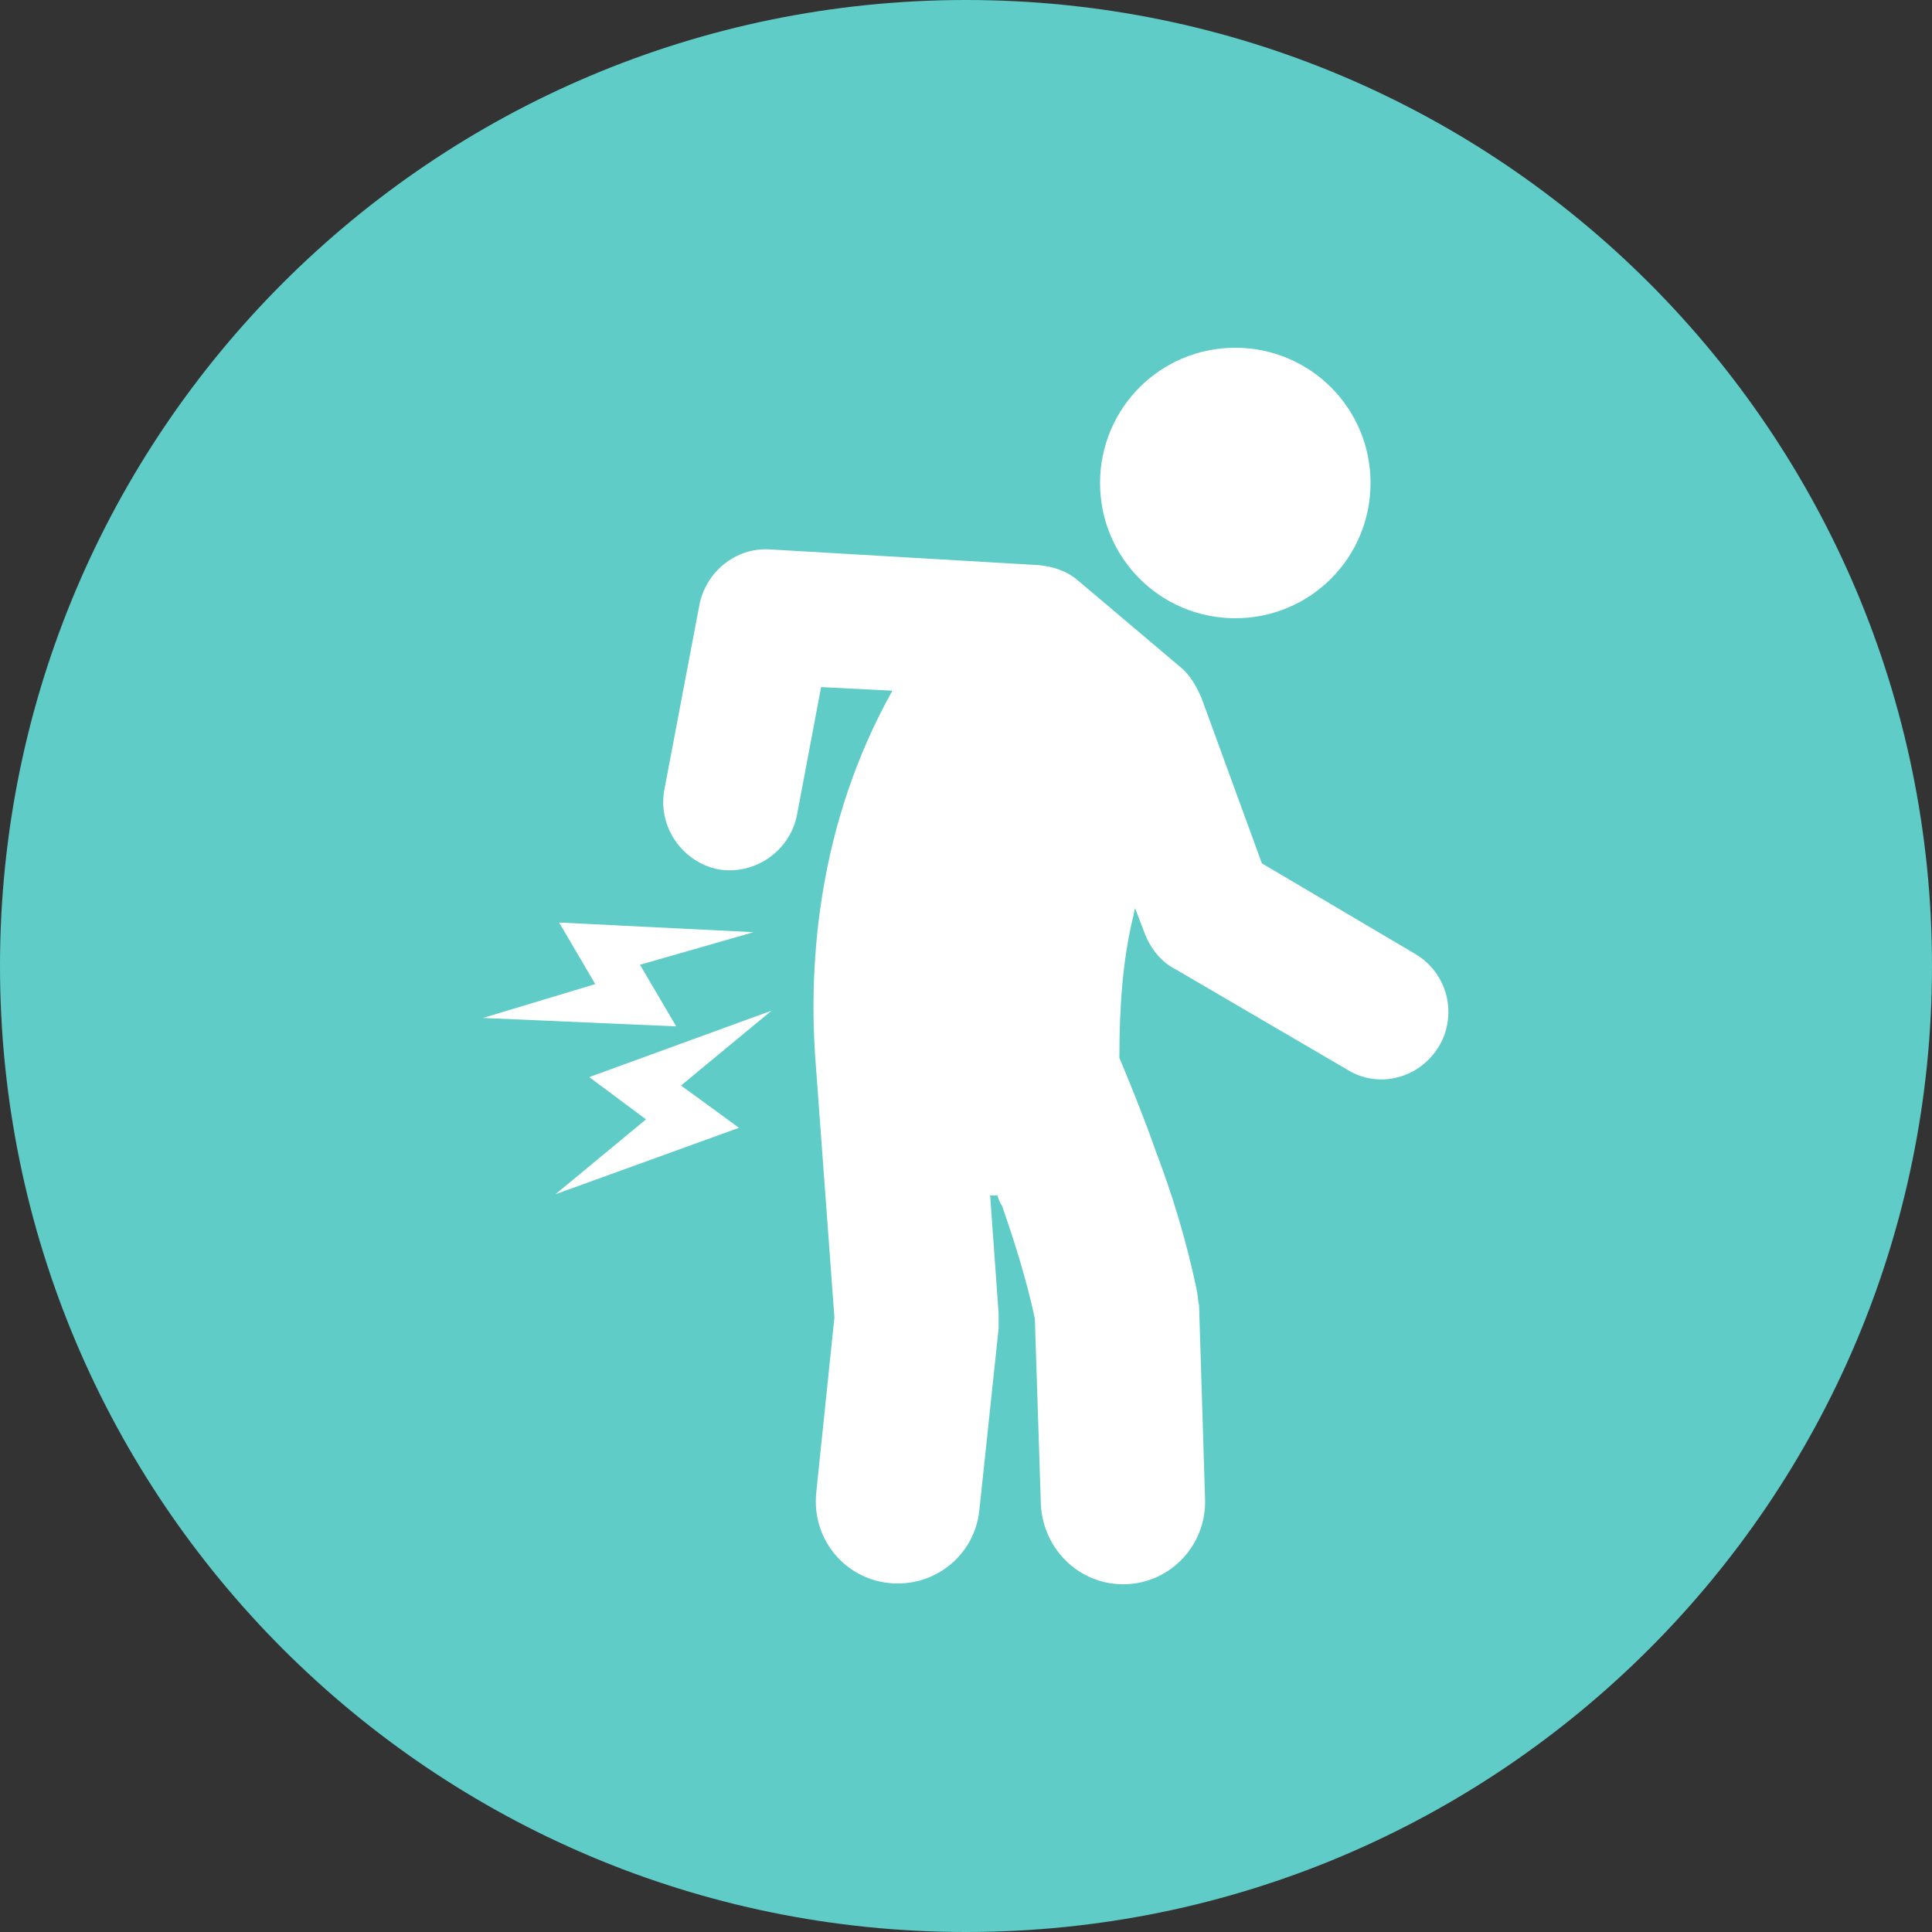 <svg width="36" height="36" viewBox="0 0 36 36" fill="none" xmlns="http://www.w3.org/2000/svg">
<rect x="0" y="0" width="36" height="36" fill="#333333" stroke="none"/>
<path d="M18 36C27.941 36 36 27.941 36 18C36 8.059 27.941 0 18 0C8.059 0 0 8.059 0 18C0 27.941 8.059 36 18 36Z" fill="#5FCCC8"/>
<path fill-rule="evenodd" clip-rule="evenodd" d="M23.018 6.48C24.413 6.48 25.538 7.605 25.538 9C25.538 10.395 24.413 11.52 23.018 11.52C21.623 11.52 20.498 10.395 20.498 9C20.498 7.605 21.623 6.48 23.018 6.48ZM22.298 24.03C22.32 24.12 22.32 24.233 22.343 24.323L22.455 27.945C22.478 28.777 21.825 29.497 20.97 29.52C20.138 29.543 19.44 28.89 19.395 28.035L19.283 24.57C19.125 23.828 18.9 23.13 18.675 22.477C18.63 22.41 18.608 22.343 18.585 22.275H18.45L18.608 24.48C18.608 24.57 18.608 24.66 18.608 24.75L18.248 28.148C18.158 28.98 17.415 29.587 16.56 29.497C15.728 29.407 15.12 28.665 15.21 27.81L15.548 24.547L15.188 19.665C15.075 17.933 15.233 15.367 16.628 12.87L15.3 12.803L14.85 15.188C14.715 15.863 14.063 16.312 13.388 16.2C12.713 16.065 12.263 15.412 12.375 14.738L13.028 11.295C13.14 10.665 13.703 10.193 14.355 10.238L19.35 10.53C19.62 10.553 19.89 10.643 20.093 10.822L21.983 12.42C22.185 12.578 22.298 12.803 22.388 13.005L23.513 16.087L26.37 17.775C26.978 18.135 27.158 18.9 26.82 19.485C26.46 20.093 25.695 20.295 25.11 19.935L21.915 18.067C21.645 17.933 21.443 17.685 21.33 17.392L21.15 16.92C21.128 16.988 21.128 17.055 21.105 17.122C20.925 17.887 20.858 18.72 20.858 19.71C21.083 20.25 21.33 20.858 21.533 21.442C21.825 22.207 22.095 23.062 22.298 24.03Z" fill="white"/>
<path fill-rule="evenodd" clip-rule="evenodd" d="M10.98 20.07L14.377 18.832L12.69 20.227L13.77 21.015L10.35 22.253L12.037 20.858L10.98 20.07ZM10.418 17.19L14.04 17.37L11.925 17.977L12.6 19.125L9 18.968L11.092 18.337L10.418 17.19Z" fill="white"/>
</svg>
